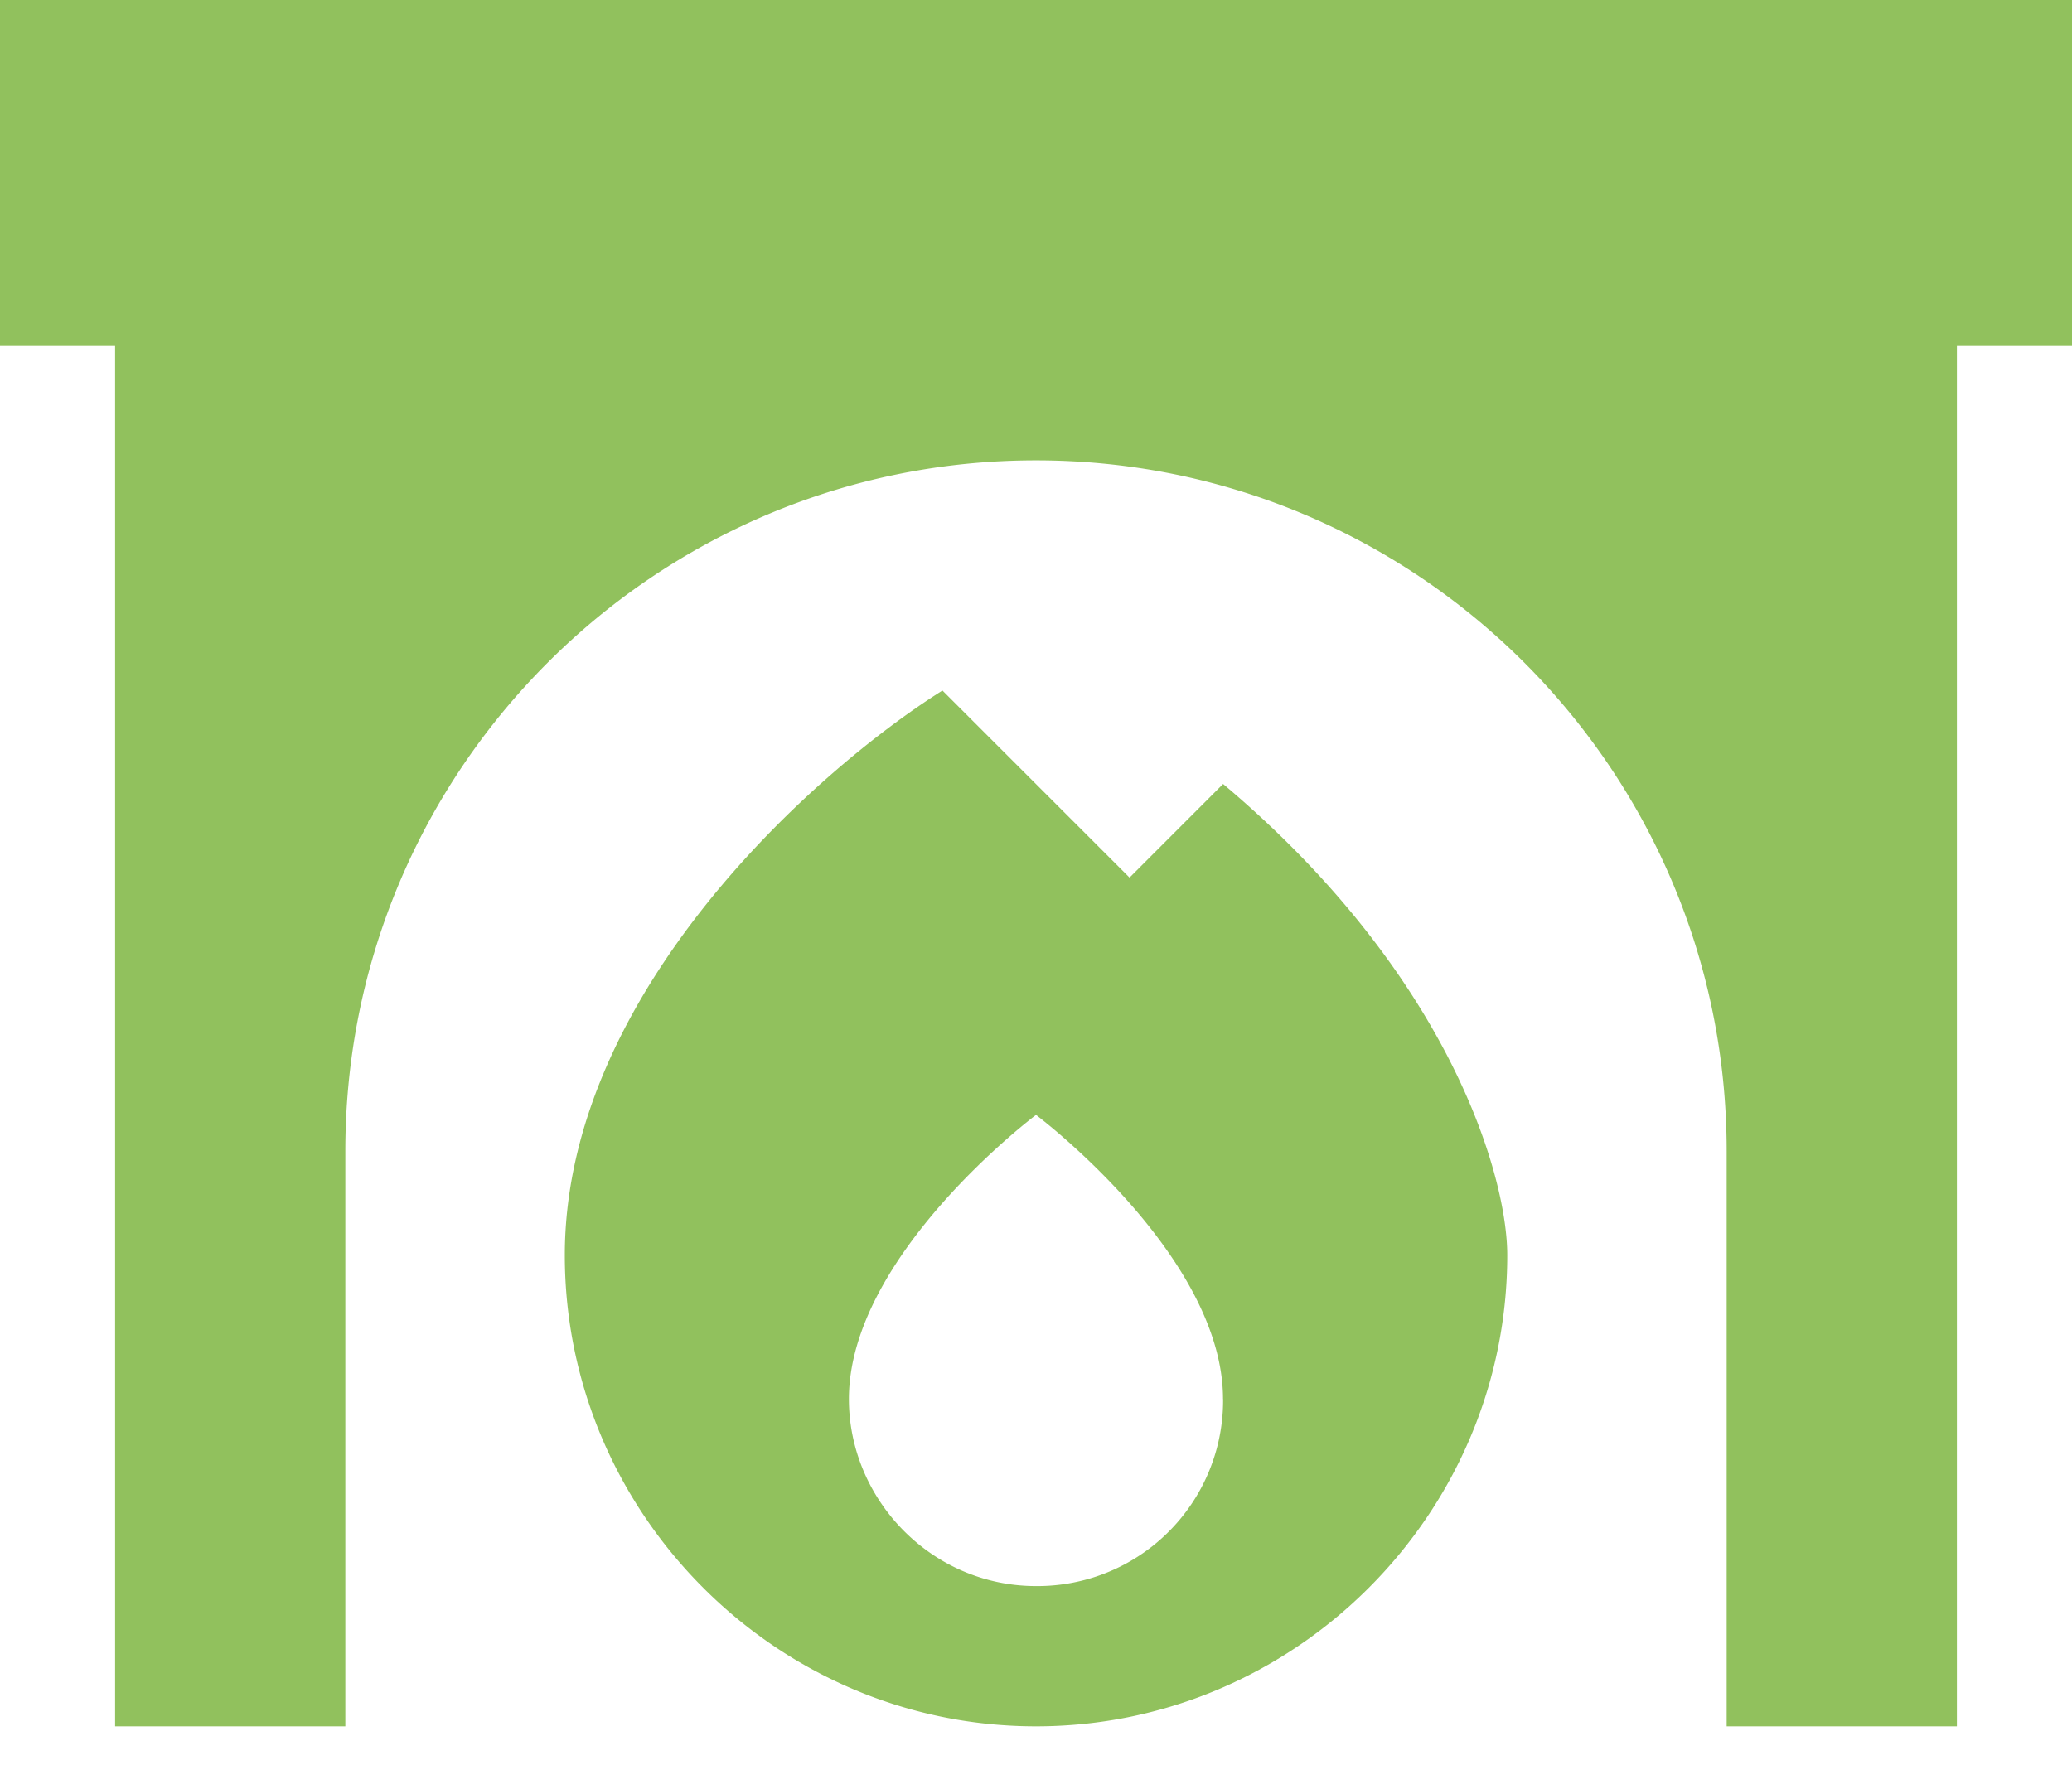 <svg width="27" height="23" viewBox="0 0 27 23" fill="none" xmlns="http://www.w3.org/2000/svg"><path d="M0 0h27v4.5h-1.5v18h-3V15c0-4.969-4.031-9-9-9s-9 4.031-9 9v7.5h-3v-18H0V0Zm12.281 9 2.438 2.438 1.219-1.22c2.953 2.485 3.703 5.11 3.703 6.141 0 3.375-2.766 6.141-6.141 6.141s-6.14-2.766-6.14-6.14c0-3.422 3.28-6.329 4.921-7.36Zm3.656 9.234c0-1.875-2.437-3.703-2.437-3.703s-2.438 1.828-2.438 3.703c0 1.313 1.079 2.438 2.438 2.438a2.42 2.42 0 0 0 2.438-2.438Z" fill="#91C15D"/></svg>
